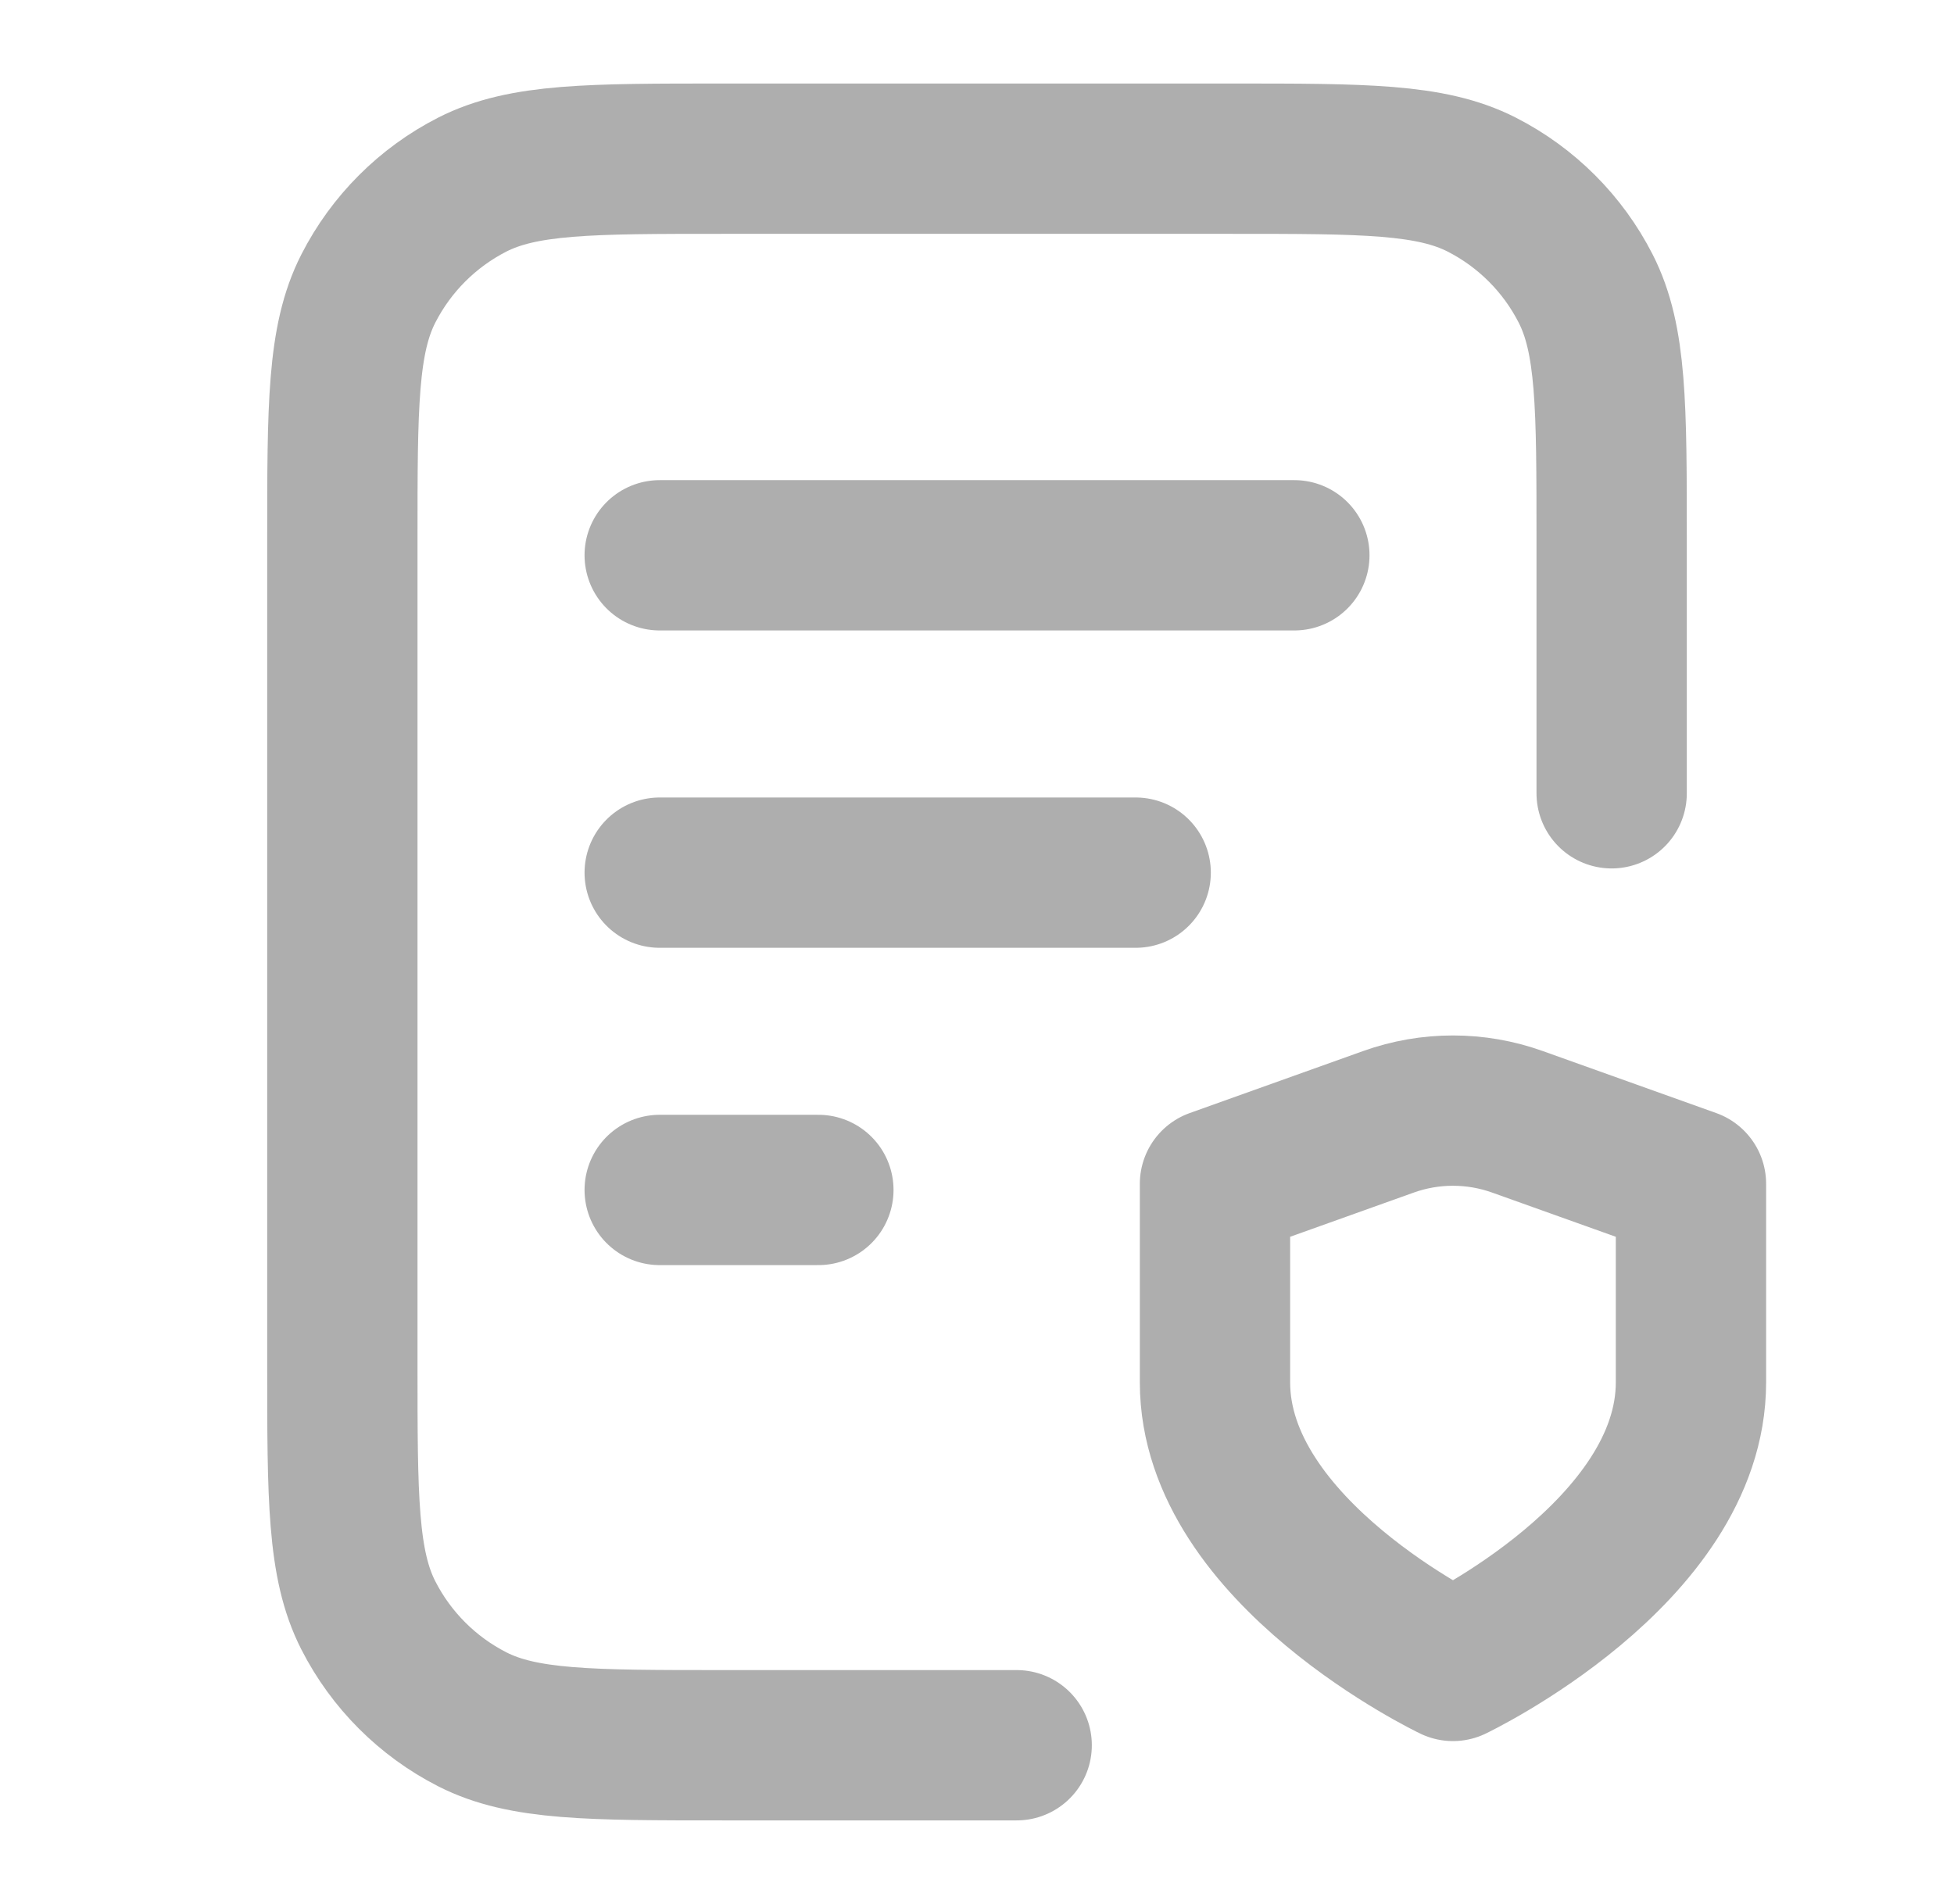 <svg width="39" height="38" viewBox="0 0 39 38" fill="none" xmlns="http://www.w3.org/2000/svg">
  <path d="M22.667 17.417H13.167M16.334 23.75H13.167M25.834 11.083H13.167M32.167 15.833V10.767C32.167 8.107 32.167 6.776 31.649 5.76C31.194 4.867 30.467 4.14 29.573 3.684C28.557 3.167 27.227 3.167 24.567 3.167H14.434C11.773 3.167 10.443 3.167 9.427 3.684C8.533 4.14 7.807 4.867 7.351 5.76C6.833 6.776 6.833 8.107 6.833 10.767V27.233C6.833 29.894 6.833 31.224 7.351 32.24C7.807 33.134 8.533 33.86 9.427 34.316C10.443 34.833 11.773 34.833 14.434 34.833H20.292M29 33.25C29 33.25 33.75 30.986 33.75 27.59V23.628L30.287 22.39C29.454 22.092 28.544 22.092 27.712 22.39L24.25 23.628V27.59C24.25 30.986 29 33.25 29 33.25Z" stroke="#AEAEAE" stroke-width="3" stroke-linecap="round" stroke-linejoin="round"/>
</svg>
